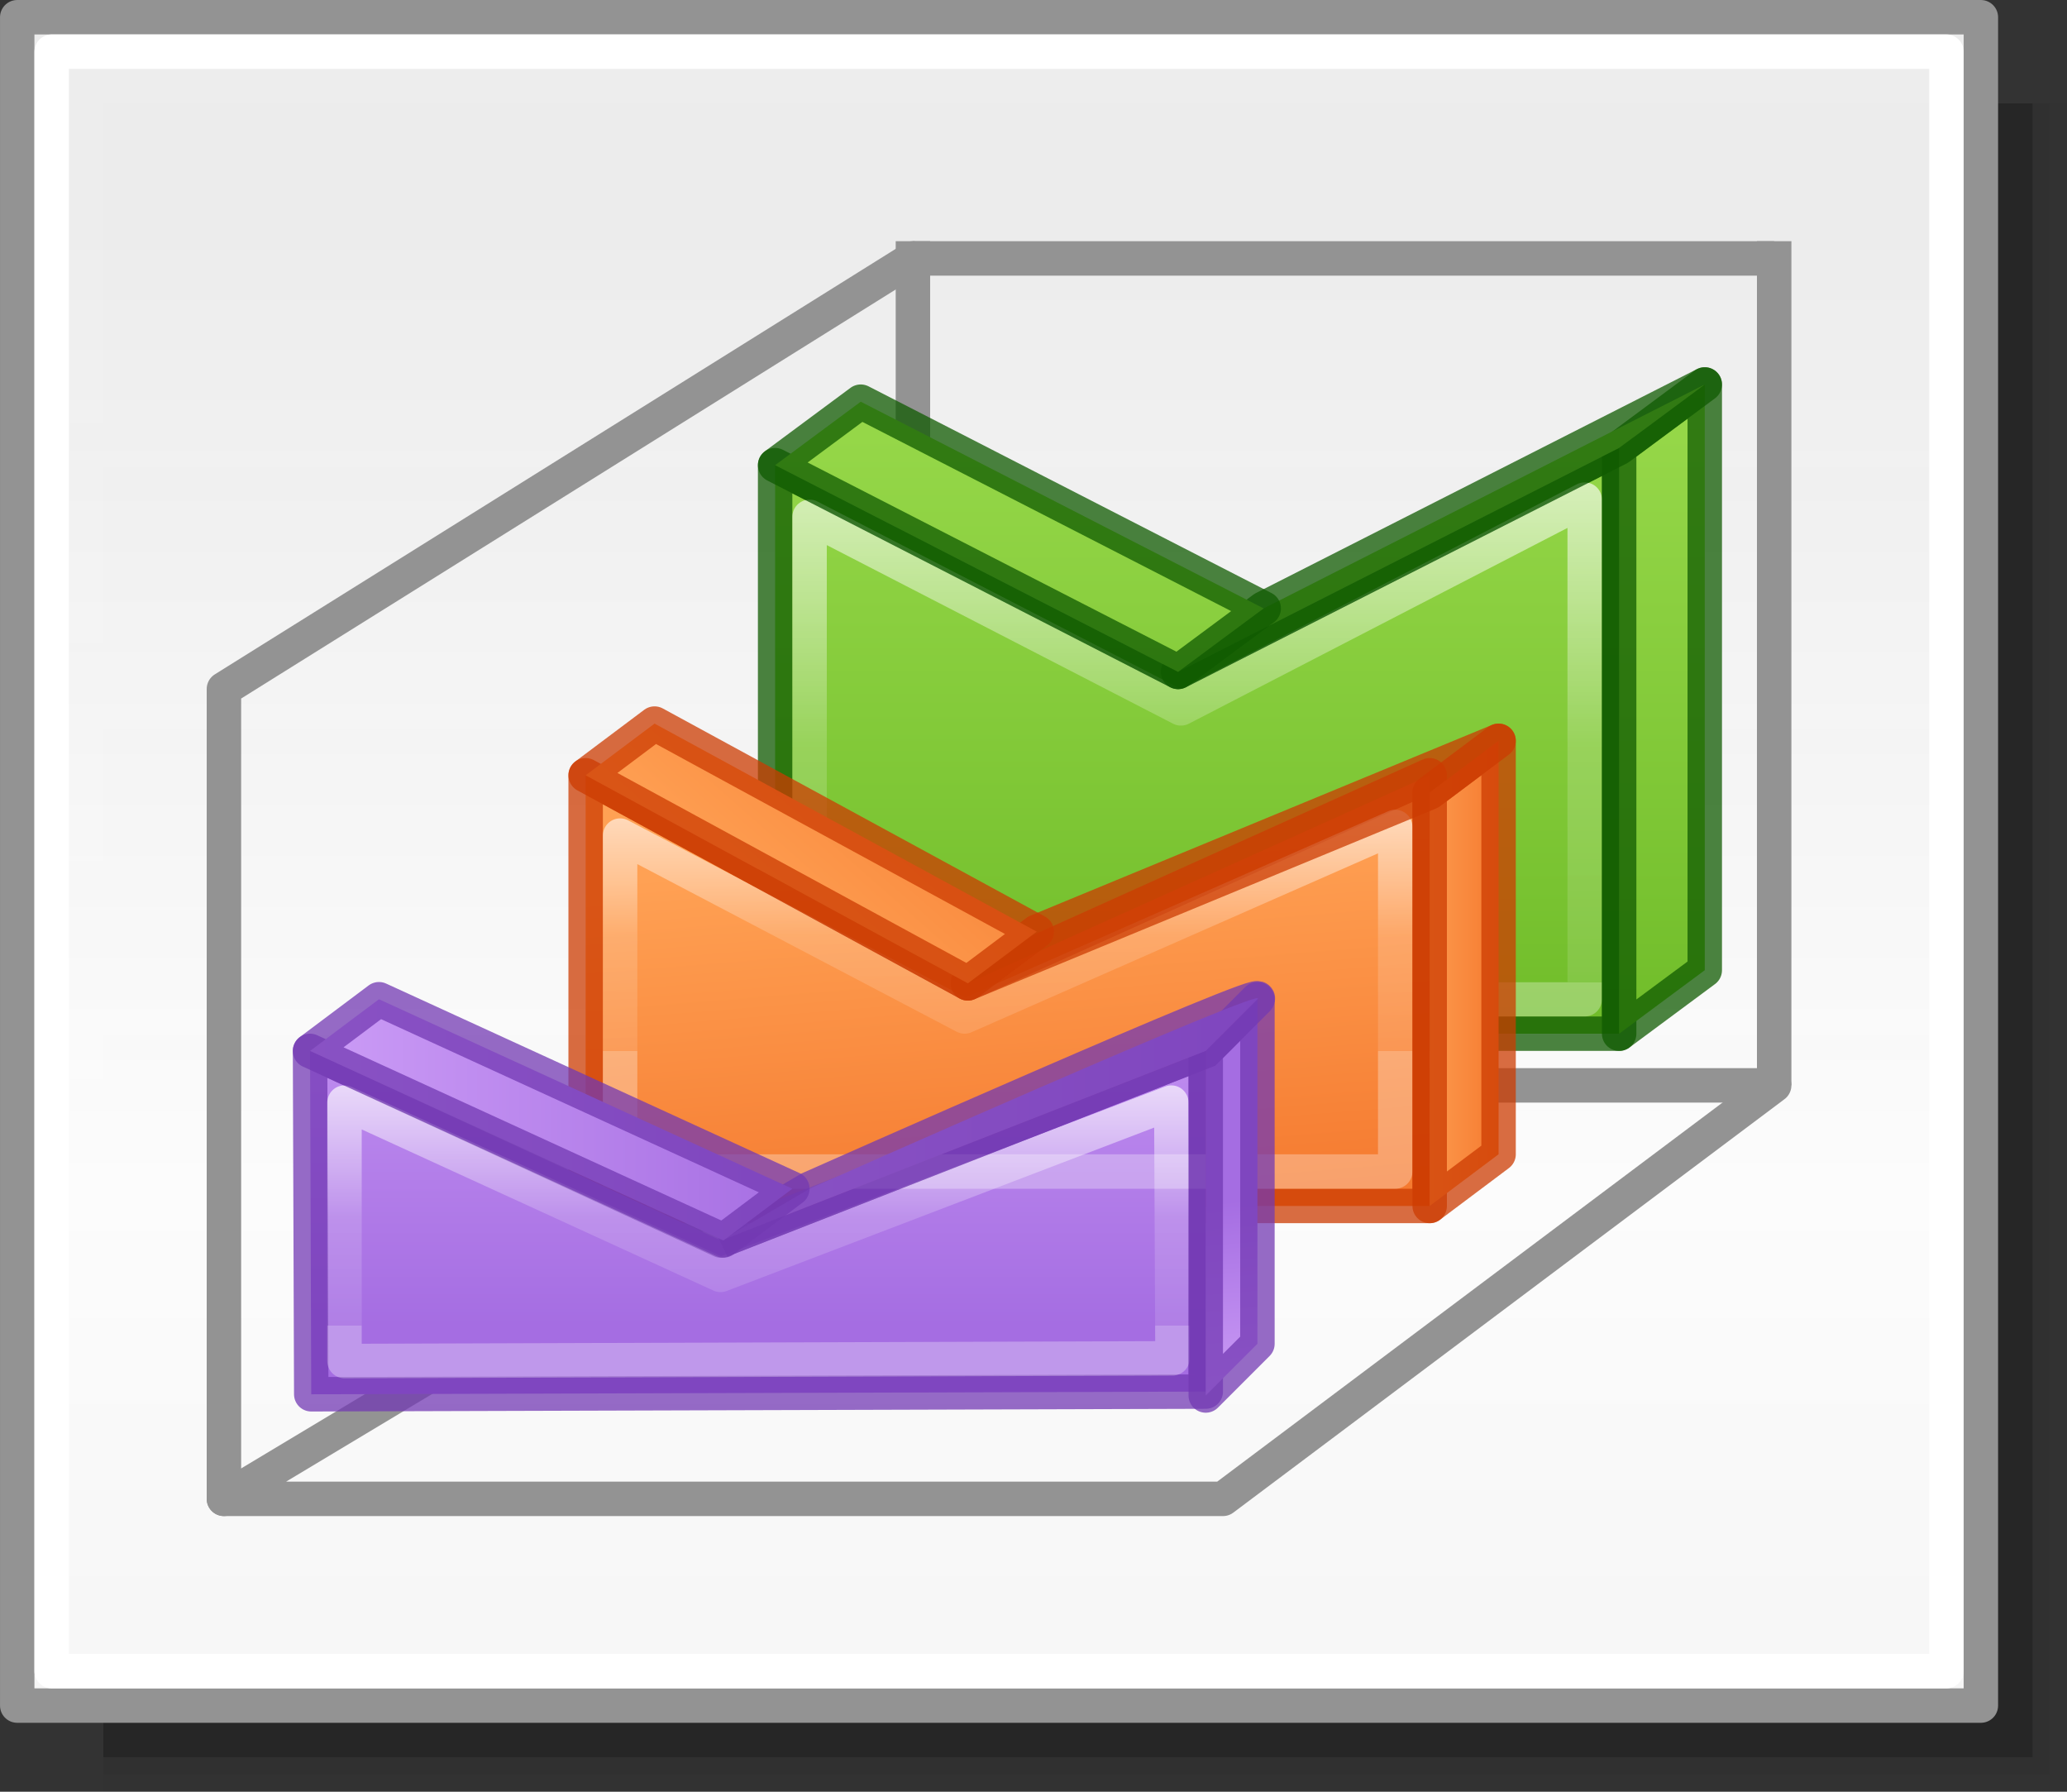 <svg height="52" viewBox="0 0 60 52" width="60" xmlns="http://www.w3.org/2000/svg" xmlns:xlink="http://www.w3.org/1999/xlink"><rect x="0" y="0" width="60" height="52" fill="#333333" stroke="none"/><linearGradient id="a"><stop offset="0" stop-color="#fff"/><stop offset=".581" stop-color="#fff" stop-opacity=".235"/><stop offset="1" stop-color="#fff" stop-opacity=".157"/><stop offset="1" stop-color="#fff" stop-opacity=".392"/></linearGradient><linearGradient id="b" gradientUnits="userSpaceOnUse" x1="13.608" x2="13.608" y1="2.546" y2="21.532"><stop offset="0" stop-color="#ffa154"/><stop offset="1" stop-color="#f37329"/></linearGradient><linearGradient id="c" gradientUnits="userSpaceOnUse" x1="15.608" x2="15.608" y1="2.546" y2="21.532"><stop offset="0" stop-color="#cd9ef7"/><stop offset="1" stop-color="#a56de2"/></linearGradient><linearGradient id="d" gradientUnits="userSpaceOnUse" x1="30.535" x2="30.535" xlink:href="#c" y1="25.965" y2="38.465"/><linearGradient id="e" gradientUnits="userSpaceOnUse" x1="43" x2="44.029" xlink:href="#b" y1="23.515" y2="36.135"/><linearGradient id="f" gradientUnits="userSpaceOnUse" x1="68.121" x2="68.121" y1="9.921" y2="33.66"><stop offset="0" stop-color="#9bdb4d"/><stop offset="1" stop-color="#68b723"/></linearGradient><linearGradient id="g" gradientUnits="userSpaceOnUse" x1="33.035" x2="33.035" xlink:href="#a" y1="30.965" y2="38.465"/><linearGradient id="h" gradientUnits="userSpaceOnUse" x1="38" x2="38" xlink:href="#a" y1="22.5" y2="30.5"/><linearGradient id="i" gradientUnits="userSpaceOnUse" x1="45" x2="45" xlink:href="#a" y1="12" y2="28.515"/><linearGradient id="j" gradientUnits="userSpaceOnUse" x1="42.5" x2="42.5" y1="49.5" y2="7"><stop offset="0" stop-color="#f6f6f6"/><stop offset=".353" stop-color="#fcfcfc"/><stop offset="1" stop-color="#fff" stop-opacity=".915"/></linearGradient><linearGradient id="k" gradientUnits="userSpaceOnUse" x1="37.5" x2="37" xlink:href="#c" y1="40.515" y2="34.75"/><linearGradient id="l" gradientUnits="userSpaceOnUse" x1="20.678" x2="37.009" xlink:href="#c" y1="32.468" y2="32.468"/><linearGradient id="m" gradientUnits="userSpaceOnUse" x1="8.5" x2="23.5" xlink:href="#c" y1="32.5" y2="32.5"/><linearGradient id="n" gradientUnits="userSpaceOnUse" x1="41" x2="44" xlink:href="#b" y1="28.25" y2="28.25"/><linearGradient id="o" gradientUnits="userSpaceOnUse" x1="26.5" x2="34" xlink:href="#b" y1="31" y2="22.5"/><g fill="#010101"><path d="m3 3h57v49h-57z" opacity=".02"/><path d="m3 3h56.5v48.5h-56.5z" opacity=".05"/><path d="m3 3h56v48h-56z" opacity=".2"/></g><path d="m.5.5h57v49h-57z" fill="url(#j)" stroke="#939393" stroke-linecap="round" stroke-linejoin="round" stroke-width=".999"/><g fill="none"><g stroke-linecap="round" stroke-linejoin="round"><path d="m26.5 7.5-20 12.496v23.504" stroke="#939393"/><path d="m51.5 31.5-16 12h-29l20-12" stroke="#939393"/><path d="m1.5 1.5h55v47h-55z" stroke="#fff" stroke-width=".999"/></g><g stroke="#939393"><path d="m26.5 7v24.5"/><path d="m26.5 7.5h25"/><path d="m51.5 31.5v-24.5"/><path d="m51.5 31.5h-25"/></g></g><g stroke-linecap="round" stroke-linejoin="round"><g stroke-opacity=".745"><path d="m47 30h-24.5v-16.5l11.697 6 12.803-6.5z" fill="url(#f)" stroke="#0f5a00"/><path d="m23.5 15v14h22.5v-14.5l-11.72 6.059z" fill="none" stroke="url(#i)"/><path d="m41.5 22.5-13.406 6.039-11.094-6.039v12.5h24.5z" fill="url(#e)" stroke="#cc3b02"/></g><path d="m35 40.387v-9.887l-14.069 5.504-11.931-5.504.035 9.965z" fill="url(#d)" stroke="#7239b3" stroke-opacity=".746"/><g fill="none"><path d="m28 29.5-10-5.249v9.749h22.5v-10l-12.5 5.5z" stroke="url(#h)" stroke-opacity=".745"/><path d="m20.915 37-10.915-5v7.5l24.035-.078-.035-7.422z" stroke="url(#g)" stroke-opacity=".746"/></g></g><g stroke-opacity=".745"><path d="m35 40.5 1.5-1.5v-10l-1.5 1.5z" fill="url(#k)" stroke="#7239b3" stroke-linecap="round" stroke-linejoin="round"/><path d="m20.931 36.004 2.569-1.504s13.5-6 13-5.5-1.5 1.5-1.5 1.5z" fill="url(#l)" stroke="#7239b3"/><g stroke-linecap="round" stroke-linejoin="round"><path d="m9 30.5 2-1.5 12 5.5-2 1.5z" fill="url(#m)" stroke="#7239b3"/><g stroke="#cc3b02"><path d="m41.5 35 2-1.5v-12l-2 1.5z" fill="url(#n)"/><path d="m28.094 28.539 2-1.5 13.406-5.539-2 1.5z" fill="url(#n)"/><path d="m28.094 28.539 2-1.5-11.094-6.039-2 1.5z" fill="url(#o)"/></g><g fill="url(#f)" stroke="#0f5a00"><path d="m47 30 2.485-1.842v-17l-2.485 1.842z"/><path d="m34.197 19.5 2.485-1.842 12.803-6.5-2.485 1.842z"/><path d="m34.197 19.5 2.485-1.842-11.697-6-2.485 1.842z"/></g></g></g></svg>